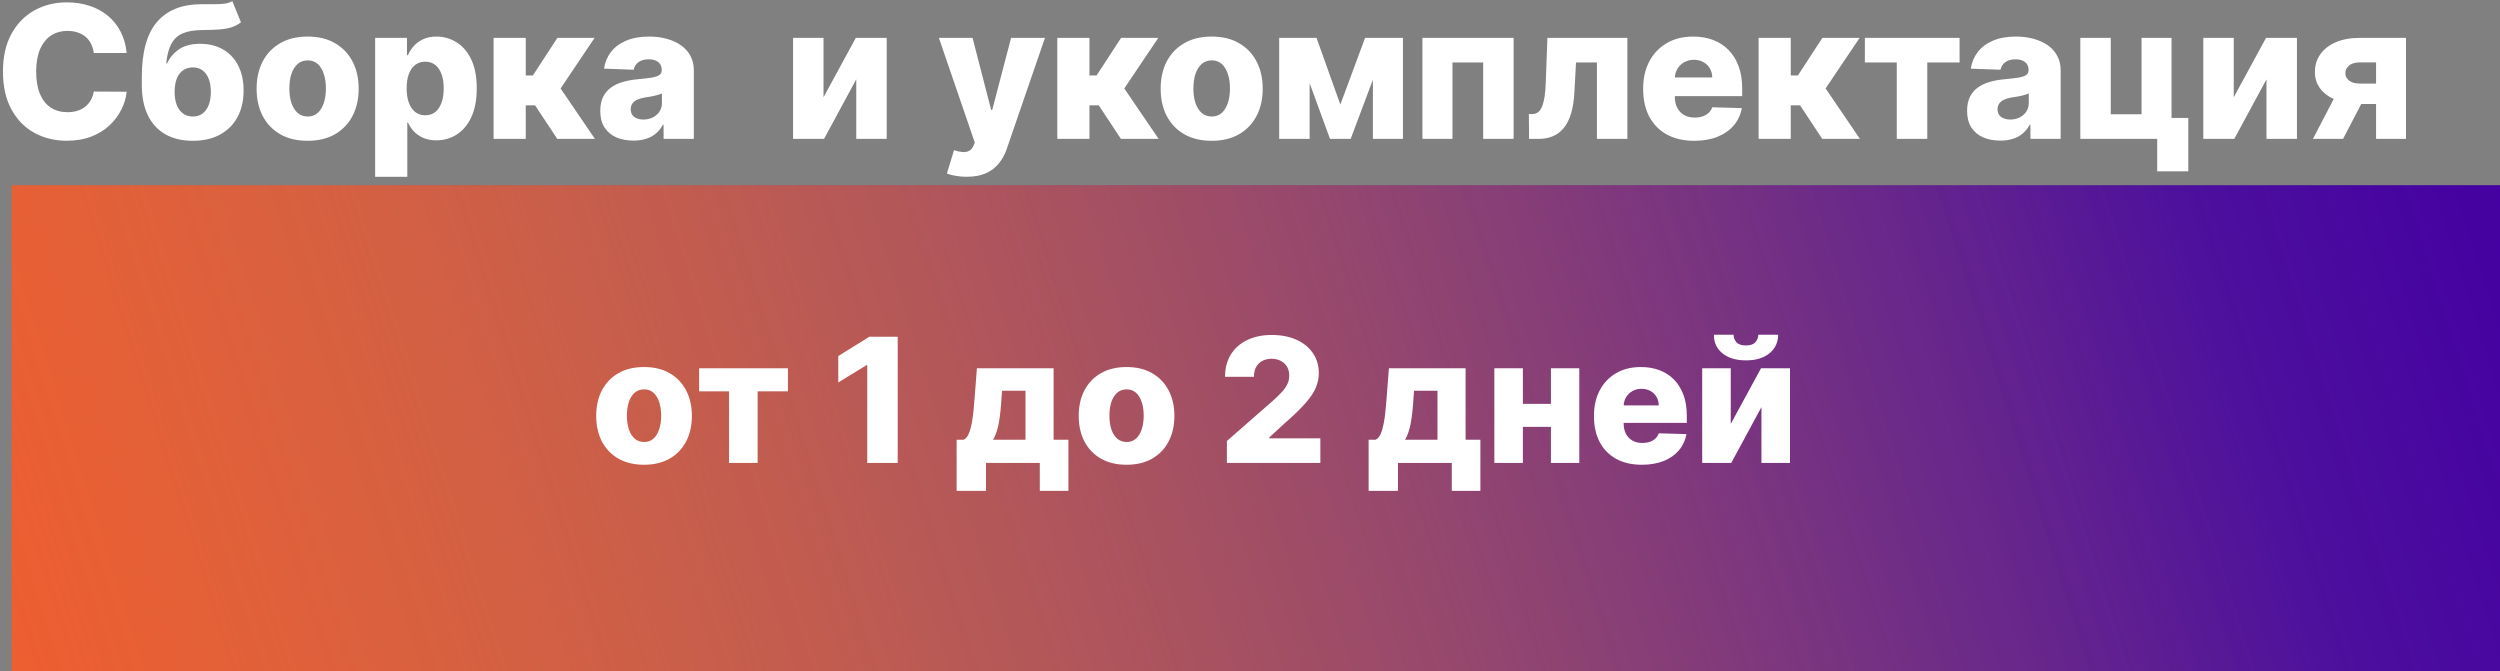 <svg width="432" height="116" viewBox="0 0 432 116" fill="none" xmlns="http://www.w3.org/2000/svg">
<rect x="0" y="0" width="432" height="116" fill="#808080" stroke="none"/>
<rect x="2" y="32" width="430" height="84" fill="url(#paint0_linear_0_1)"/>
<rect x="2" y="32" width="430" height="84" fill="url(#paint1_linear_0_1)"/>
<path d="M21.886 9.159H16.204C16.129 8.576 15.973 8.049 15.739 7.58C15.504 7.11 15.193 6.708 14.807 6.375C14.421 6.042 13.962 5.788 13.432 5.614C12.909 5.432 12.329 5.341 11.693 5.341C10.564 5.341 9.591 5.617 8.773 6.17C7.962 6.723 7.337 7.523 6.898 8.568C6.466 9.614 6.25 10.879 6.25 12.364C6.25 13.909 6.47 15.204 6.909 16.25C7.356 17.288 7.981 18.072 8.784 18.602C9.595 19.125 10.553 19.386 11.659 19.386C12.28 19.386 12.845 19.307 13.352 19.148C13.867 18.989 14.318 18.758 14.704 18.454C15.098 18.144 15.421 17.769 15.671 17.329C15.928 16.883 16.106 16.379 16.204 15.818L21.886 15.852C21.788 16.883 21.489 17.898 20.989 18.898C20.496 19.898 19.818 20.811 18.954 21.636C18.091 22.454 17.038 23.106 15.796 23.591C14.561 24.076 13.144 24.318 11.546 24.318C9.439 24.318 7.553 23.856 5.886 22.932C4.227 22 2.917 20.644 1.955 18.864C0.992 17.083 0.511 14.917 0.511 12.364C0.511 9.803 1 7.633 1.977 5.852C2.955 4.072 4.277 2.72 5.943 1.795C7.61 0.871 9.477 0.409 11.546 0.409C12.954 0.409 14.258 0.606 15.454 1C16.651 1.386 17.704 1.955 18.614 2.705C19.523 3.447 20.261 4.36 20.829 5.443C21.398 6.527 21.75 7.765 21.886 9.159ZM40.139 0.182L41.639 3.852C41.162 4.223 40.639 4.504 40.071 4.693C39.51 4.883 38.825 5.011 38.014 5.08C37.204 5.148 36.181 5.186 34.946 5.193C33.552 5.201 32.423 5.394 31.56 5.773C30.696 6.144 30.041 6.754 29.594 7.602C29.154 8.443 28.863 9.564 28.719 10.966H28.866C29.366 9.913 30.079 9.083 31.003 8.477C31.927 7.871 33.12 7.568 34.582 7.568C36.105 7.568 37.431 7.898 38.56 8.557C39.688 9.208 40.56 10.14 41.173 11.352C41.787 12.557 42.094 13.989 42.094 15.648C42.094 17.405 41.742 18.936 41.037 20.239C40.332 21.542 39.325 22.549 38.014 23.261C36.704 23.974 35.135 24.329 33.31 24.329C31.484 24.329 29.912 23.958 28.594 23.216C27.283 22.474 26.272 21.383 25.56 19.943C24.855 18.496 24.503 16.72 24.503 14.614V13.341C24.503 9.023 25.374 5.845 27.116 3.807C28.859 1.769 31.404 0.742 34.753 0.727C35.594 0.72 36.355 0.72 37.037 0.727C37.726 0.727 38.329 0.693 38.844 0.625C39.359 0.549 39.791 0.402 40.139 0.182ZM33.344 20.136C33.98 20.136 34.529 19.966 34.992 19.625C35.454 19.284 35.81 18.796 36.06 18.159C36.31 17.523 36.435 16.758 36.435 15.864C36.435 14.97 36.306 14.208 36.048 13.579C35.798 12.951 35.442 12.473 34.98 12.148C34.518 11.814 33.969 11.648 33.332 11.648C32.847 11.648 32.408 11.742 32.014 11.932C31.62 12.114 31.287 12.386 31.014 12.75C30.741 13.106 30.533 13.546 30.389 14.068C30.245 14.591 30.173 15.189 30.173 15.864C30.173 17.197 30.454 18.242 31.014 19C31.575 19.758 32.351 20.136 33.344 20.136ZM53.159 24.329C51.326 24.329 49.75 23.954 48.432 23.204C47.121 22.447 46.11 21.394 45.398 20.046C44.693 18.689 44.341 17.117 44.341 15.329C44.341 13.534 44.693 11.962 45.398 10.614C46.11 9.258 47.121 8.205 48.432 7.455C49.75 6.697 51.326 6.318 53.159 6.318C54.992 6.318 56.564 6.697 57.875 7.455C59.193 8.205 60.205 9.258 60.909 10.614C61.621 11.962 61.977 13.534 61.977 15.329C61.977 17.117 61.621 18.689 60.909 20.046C60.205 21.394 59.193 22.447 57.875 23.204C56.564 23.954 54.992 24.329 53.159 24.329ZM53.193 20.136C53.86 20.136 54.424 19.932 54.886 19.523C55.349 19.114 55.701 18.546 55.943 17.818C56.193 17.091 56.318 16.25 56.318 15.296C56.318 14.326 56.193 13.477 55.943 12.75C55.701 12.023 55.349 11.454 54.886 11.046C54.424 10.636 53.86 10.432 53.193 10.432C52.504 10.432 51.92 10.636 51.443 11.046C50.974 11.454 50.614 12.023 50.364 12.75C50.121 13.477 50 14.326 50 15.296C50 16.25 50.121 17.091 50.364 17.818C50.614 18.546 50.974 19.114 51.443 19.523C51.92 19.932 52.504 20.136 53.193 20.136ZM64.824 30.546V6.545H70.324V9.534H70.494C70.722 9.004 71.044 8.492 71.46 8C71.885 7.508 72.422 7.106 73.074 6.795C73.733 6.477 74.521 6.318 75.438 6.318C76.65 6.318 77.782 6.636 78.835 7.273C79.896 7.909 80.752 8.89 81.403 10.216C82.055 11.542 82.381 13.231 82.381 15.284C82.381 17.261 82.066 18.917 81.438 20.25C80.816 21.583 79.975 22.583 78.915 23.25C77.862 23.917 76.691 24.25 75.403 24.25C74.525 24.25 73.763 24.106 73.119 23.818C72.475 23.53 71.934 23.151 71.494 22.682C71.062 22.212 70.729 21.708 70.494 21.171H70.381V30.546H64.824ZM70.267 15.273C70.267 16.212 70.392 17.03 70.642 17.727C70.9 18.424 71.267 18.966 71.744 19.352C72.229 19.731 72.809 19.921 73.483 19.921C74.165 19.921 74.744 19.731 75.222 19.352C75.699 18.966 76.059 18.424 76.301 17.727C76.551 17.03 76.676 16.212 76.676 15.273C76.676 14.333 76.551 13.519 76.301 12.829C76.059 12.14 75.699 11.606 75.222 11.227C74.752 10.848 74.172 10.659 73.483 10.659C72.801 10.659 72.222 10.845 71.744 11.216C71.267 11.587 70.9 12.117 70.642 12.807C70.392 13.496 70.267 14.318 70.267 15.273ZM85.293 24V6.545H90.849V13.046H92.077L96.315 6.545H102.747L96.872 15.284L102.804 24H96.293L92.463 18.204H90.849V24H85.293ZM109.463 24.296C108.349 24.296 107.361 24.11 106.497 23.739C105.641 23.36 104.963 22.792 104.463 22.034C103.971 21.269 103.724 20.311 103.724 19.159C103.724 18.189 103.895 17.371 104.236 16.704C104.577 16.038 105.046 15.496 105.645 15.079C106.243 14.663 106.933 14.348 107.713 14.136C108.493 13.917 109.327 13.769 110.213 13.693C111.205 13.602 112.005 13.508 112.611 13.409C113.217 13.303 113.656 13.155 113.929 12.966C114.209 12.769 114.349 12.492 114.349 12.136V12.079C114.349 11.496 114.149 11.046 113.747 10.727C113.346 10.409 112.804 10.25 112.122 10.25C111.387 10.25 110.796 10.409 110.349 10.727C109.902 11.046 109.618 11.485 109.497 12.046L104.372 11.864C104.524 10.803 104.914 9.856 105.543 9.023C106.179 8.182 107.05 7.523 108.156 7.045C109.27 6.561 110.607 6.318 112.168 6.318C113.281 6.318 114.308 6.451 115.247 6.716C116.187 6.973 117.005 7.352 117.702 7.852C118.399 8.345 118.937 8.951 119.315 9.67C119.702 10.39 119.895 11.212 119.895 12.136V24H114.668V21.568H114.531C114.221 22.159 113.823 22.659 113.338 23.068C112.861 23.477 112.296 23.784 111.645 23.989C111.001 24.193 110.274 24.296 109.463 24.296ZM111.179 20.659C111.777 20.659 112.315 20.538 112.793 20.296C113.277 20.053 113.664 19.72 113.952 19.296C114.24 18.864 114.384 18.364 114.384 17.796V16.136C114.224 16.22 114.031 16.296 113.804 16.364C113.584 16.432 113.342 16.496 113.077 16.557C112.812 16.617 112.539 16.671 112.259 16.716C111.978 16.761 111.709 16.803 111.452 16.841C110.929 16.924 110.482 17.053 110.111 17.227C109.747 17.401 109.467 17.629 109.27 17.909C109.08 18.182 108.986 18.508 108.986 18.886C108.986 19.462 109.19 19.901 109.599 20.204C110.016 20.508 110.543 20.659 111.179 20.659ZM142.304 16.807L147.884 6.545H153.224V24H147.963V13.704L142.395 24H137.043V6.545H142.304V16.807ZM167.034 30.546C166.367 30.546 165.739 30.492 165.148 30.386C164.557 30.288 164.049 30.155 163.625 29.989L164.852 25.954C165.398 26.136 165.89 26.242 166.33 26.273C166.777 26.303 167.159 26.231 167.477 26.057C167.803 25.89 168.053 25.591 168.227 25.159L168.443 24.636L162.239 6.545H168.057L171.273 19H171.455L174.716 6.545H180.568L173.989 25.671C173.67 26.625 173.22 27.466 172.636 28.193C172.061 28.928 171.314 29.504 170.398 29.921C169.489 30.337 168.367 30.546 167.034 30.546ZM182.699 24V6.545H188.256V13.046H189.483L193.722 6.545H200.153L194.278 15.284L200.21 24H193.699L189.869 18.204H188.256V24H182.699ZM209.378 24.329C207.545 24.329 205.969 23.954 204.651 23.204C203.34 22.447 202.329 21.394 201.616 20.046C200.912 18.689 200.56 17.117 200.56 15.329C200.56 13.534 200.912 11.962 201.616 10.614C202.329 9.258 203.34 8.205 204.651 7.455C205.969 6.697 207.545 6.318 209.378 6.318C211.211 6.318 212.783 6.697 214.094 7.455C215.412 8.205 216.423 9.258 217.128 10.614C217.84 11.962 218.196 13.534 218.196 15.329C218.196 17.117 217.84 18.689 217.128 20.046C216.423 21.394 215.412 22.447 214.094 23.204C212.783 23.954 211.211 24.329 209.378 24.329ZM209.412 20.136C210.079 20.136 210.643 19.932 211.105 19.523C211.567 19.114 211.92 18.546 212.162 17.818C212.412 17.091 212.537 16.25 212.537 15.296C212.537 14.326 212.412 13.477 212.162 12.75C211.92 12.023 211.567 11.454 211.105 11.046C210.643 10.636 210.079 10.432 209.412 10.432C208.723 10.432 208.139 10.636 207.662 11.046C207.192 11.454 206.832 12.023 206.582 12.75C206.34 13.477 206.219 14.326 206.219 15.296C206.219 16.25 206.34 17.091 206.582 17.818C206.832 18.546 207.192 19.114 207.662 19.523C208.139 19.932 208.723 20.136 209.412 20.136ZM231.611 18.068L235.884 6.545H239.952L233.395 24H229.827L223.44 6.545H227.497L231.611 18.068ZM226.304 6.545V24H221.043V6.545H226.304ZM237.236 24V6.545H242.429V24H237.236ZM245.793 24V6.545H261.554V24H256.293V10.796H250.986V24H245.793ZM264.222 24L264.188 19.716H264.744C265.123 19.716 265.453 19.617 265.733 19.421C266.013 19.224 266.248 18.909 266.438 18.477C266.627 18.038 266.778 17.474 266.892 16.784C267.006 16.095 267.078 15.258 267.108 14.273L267.392 6.545H281.21V24H275.949V10.796H272.335L272.062 15.818C271.994 17.296 271.801 18.557 271.483 19.602C271.172 20.64 270.748 21.481 270.21 22.125C269.68 22.769 269.051 23.242 268.324 23.546C267.597 23.849 266.775 24 265.858 24H264.222ZM292.764 24.329C290.938 24.329 289.363 23.97 288.037 23.25C286.719 22.523 285.704 21.489 284.991 20.148C284.287 18.799 283.935 17.197 283.935 15.341C283.935 13.538 284.291 11.962 285.003 10.614C285.715 9.258 286.719 8.205 288.014 7.455C289.31 6.697 290.836 6.318 292.594 6.318C293.836 6.318 294.973 6.511 296.003 6.898C297.033 7.284 297.923 7.856 298.673 8.614C299.423 9.371 300.007 10.307 300.423 11.421C300.84 12.527 301.048 13.796 301.048 15.227V16.614H285.878V13.386H295.878C295.87 12.796 295.73 12.269 295.457 11.807C295.185 11.345 294.81 10.985 294.332 10.727C293.863 10.462 293.321 10.329 292.707 10.329C292.086 10.329 291.529 10.47 291.037 10.75C290.545 11.023 290.154 11.398 289.866 11.875C289.579 12.345 289.427 12.879 289.412 13.477V16.761C289.412 17.474 289.552 18.099 289.832 18.636C290.113 19.167 290.51 19.579 291.026 19.875C291.541 20.171 292.154 20.318 292.866 20.318C293.359 20.318 293.806 20.25 294.207 20.114C294.609 19.977 294.954 19.776 295.241 19.511C295.529 19.246 295.745 18.921 295.889 18.534L300.991 18.682C300.779 19.826 300.313 20.822 299.594 21.671C298.882 22.511 297.946 23.167 296.787 23.636C295.628 24.099 294.287 24.329 292.764 24.329ZM303.886 24V6.545H309.443V13.046H310.67L314.909 6.545H321.341L315.466 15.284L321.398 24H314.886L311.057 18.204H309.443V24H303.886ZM322.25 10.796V6.545H338.614V10.796H333.034V24H327.761V10.796H322.25ZM345.651 24.296C344.537 24.296 343.548 24.11 342.685 23.739C341.829 23.36 341.151 22.792 340.651 22.034C340.158 21.269 339.912 20.311 339.912 19.159C339.912 18.189 340.082 17.371 340.423 16.704C340.764 16.038 341.234 15.496 341.832 15.079C342.431 14.663 343.12 14.348 343.901 14.136C344.681 13.917 345.514 13.769 346.401 13.693C347.393 13.602 348.192 13.508 348.798 13.409C349.404 13.303 349.844 13.155 350.116 12.966C350.397 12.769 350.537 12.492 350.537 12.136V12.079C350.537 11.496 350.336 11.046 349.935 10.727C349.533 10.409 348.991 10.25 348.31 10.25C347.575 10.25 346.984 10.409 346.537 10.727C346.09 11.046 345.806 11.485 345.685 12.046L340.56 11.864C340.711 10.803 341.101 9.856 341.73 9.023C342.366 8.182 343.238 7.523 344.344 7.045C345.457 6.561 346.795 6.318 348.355 6.318C349.469 6.318 350.495 6.451 351.435 6.716C352.374 6.973 353.192 7.352 353.889 7.852C354.586 8.345 355.124 8.951 355.503 9.67C355.889 10.39 356.082 11.212 356.082 12.136V24H350.855V21.568H350.719C350.408 22.159 350.01 22.659 349.526 23.068C349.048 23.477 348.484 23.784 347.832 23.989C347.188 24.193 346.461 24.296 345.651 24.296ZM347.366 20.659C347.965 20.659 348.503 20.538 348.98 20.296C349.465 20.053 349.851 19.72 350.139 19.296C350.427 18.864 350.571 18.364 350.571 17.796V16.136C350.412 16.22 350.219 16.296 349.991 16.364C349.772 16.432 349.529 16.496 349.264 16.557C348.999 16.617 348.726 16.671 348.446 16.716C348.166 16.761 347.897 16.803 347.639 16.841C347.116 16.924 346.67 17.053 346.298 17.227C345.935 17.401 345.654 17.629 345.457 17.909C345.268 18.182 345.173 18.508 345.173 18.886C345.173 19.462 345.378 19.901 345.787 20.204C346.204 20.508 346.73 20.659 347.366 20.659ZM375.241 6.545V20.375H378.139V29.602H372.764V24H359.48V6.545H364.741V19.75H370.06V6.545H375.241ZM385.991 16.807L391.571 6.545H396.912V24H391.651V13.704L386.082 24H380.73V6.545H385.991V16.807ZM410.585 24V10.784H407.767C406.926 10.784 406.297 10.977 405.881 11.364C405.464 11.75 405.263 12.174 405.278 12.636C405.263 13.114 405.468 13.534 405.892 13.898C406.316 14.261 406.956 14.443 407.812 14.443H412.506V17.966H407.812C406.214 17.966 404.828 17.735 403.653 17.273C402.487 16.803 401.585 16.155 400.949 15.329C400.32 14.496 400.009 13.538 400.017 12.454C400.009 11.296 400.32 10.273 400.949 9.386C401.578 8.492 402.472 7.795 403.631 7.295C404.797 6.795 406.176 6.545 407.767 6.545H415.756V24H410.585ZM399.676 24L404.483 14.773H409.688L404.881 24H399.676Z" fill="white"/>
<path d="M111.29 80.309C109.571 80.309 108.094 79.957 106.858 79.254C105.629 78.544 104.681 77.557 104.013 76.293C103.353 75.021 103.023 73.548 103.023 71.871C103.023 70.188 103.353 68.715 104.013 67.45C104.681 66.179 105.629 65.192 106.858 64.489C108.094 63.778 109.571 63.423 111.29 63.423C113.009 63.423 114.482 63.778 115.711 64.489C116.947 65.192 117.895 66.179 118.555 67.45C119.223 68.715 119.557 70.188 119.557 71.871C119.557 73.548 119.223 75.021 118.555 76.293C117.895 77.557 116.947 78.544 115.711 79.254C114.482 79.957 113.009 80.309 111.29 80.309ZM111.322 76.378C111.947 76.378 112.476 76.186 112.909 75.803C113.342 75.419 113.673 74.886 113.9 74.204C114.134 73.523 114.251 72.734 114.251 71.84C114.251 70.93 114.134 70.135 113.9 69.453C113.673 68.771 113.342 68.239 112.909 67.855C112.476 67.472 111.947 67.28 111.322 67.28C110.675 67.28 110.129 67.472 109.681 67.855C109.241 68.239 108.903 68.771 108.669 69.453C108.442 70.135 108.328 70.93 108.328 71.84C108.328 72.734 108.442 73.523 108.669 74.204C108.903 74.886 109.241 75.419 109.681 75.803C110.129 76.186 110.675 76.378 111.322 76.378ZM120.809 67.621V63.636H136.15V67.621H130.919V80H125.975V67.621H120.809ZM155.123 58.182V80H149.86V63.104H149.733L144.853 66.087V61.527L150.233 58.182H155.123ZM165.305 84.826V75.984H166.53C166.9 75.799 167.194 75.444 167.415 74.918C167.635 74.386 167.809 73.764 167.937 73.054C168.072 72.337 168.171 71.591 168.235 70.817C168.306 70.035 168.37 69.3 168.427 68.612L168.81 63.636H182.063V75.984H184.62V84.826H179.677V80H170.376V84.826H165.305ZM171.601 75.984H177.205V67.514H173.157L173.072 68.612C172.972 70.373 172.816 71.85 172.603 73.043C172.39 74.237 172.056 75.217 171.601 75.984ZM194.669 80.309C192.95 80.309 191.473 79.957 190.237 79.254C189.008 78.544 188.06 77.557 187.392 76.293C186.732 75.021 186.402 73.548 186.402 71.871C186.402 70.188 186.732 68.715 187.392 67.45C188.06 66.179 189.008 65.192 190.237 64.489C191.473 63.778 192.95 63.423 194.669 63.423C196.387 63.423 197.861 63.778 199.09 64.489C200.326 65.192 201.274 66.179 201.934 67.45C202.602 68.715 202.936 70.188 202.936 71.871C202.936 73.548 202.602 75.021 201.934 76.293C201.274 77.557 200.326 78.544 199.09 79.254C197.861 79.957 196.387 80.309 194.669 80.309ZM194.701 76.378C195.326 76.378 195.855 76.186 196.288 75.803C196.721 75.419 197.051 74.886 197.279 74.204C197.513 73.523 197.63 72.734 197.63 71.84C197.63 70.93 197.513 70.135 197.279 69.453C197.051 68.771 196.721 68.239 196.288 67.855C195.855 67.472 195.326 67.28 194.701 67.28C194.054 67.28 193.507 67.472 193.06 67.855C192.62 68.239 192.282 68.771 192.048 69.453C191.821 70.135 191.707 70.93 191.707 71.84C191.707 72.734 191.821 73.523 192.048 74.204C192.282 74.886 192.62 75.419 193.06 75.803C193.507 76.186 194.054 76.378 194.701 76.378ZM212.007 80V76.207L219.965 69.24C220.562 68.7 221.07 68.207 221.489 67.759C221.908 67.305 222.227 66.85 222.447 66.396C222.668 65.934 222.778 65.433 222.778 64.894C222.778 64.29 222.646 63.775 222.384 63.349C222.121 62.916 221.759 62.582 221.297 62.347C220.835 62.113 220.306 61.996 219.71 61.996C219.106 61.996 218.577 62.12 218.122 62.369C217.668 62.61 217.313 62.962 217.057 63.423C216.808 63.885 216.684 64.446 216.684 65.106H211.688C211.688 63.622 212.021 62.34 212.689 61.261C213.357 60.181 214.294 59.35 215.501 58.768C216.716 58.178 218.126 57.883 219.731 57.883C221.386 57.883 222.824 58.16 224.045 58.715C225.267 59.269 226.212 60.043 226.879 61.037C227.554 62.024 227.891 63.171 227.891 64.478C227.891 65.309 227.724 66.133 227.391 66.95C227.057 67.766 226.457 68.668 225.59 69.656C224.731 70.643 223.509 71.825 221.925 73.203L219.315 75.611V75.749H228.158V80H212.007ZM236.497 84.826V75.984H237.722C238.091 75.799 238.386 75.444 238.606 74.918C238.826 74.386 239 73.764 239.128 73.054C239.263 72.337 239.362 71.591 239.426 70.817C239.497 70.035 239.561 69.3 239.618 68.612L240.002 63.636H253.254V75.984H255.811V84.826H250.868V80H241.568V84.826H236.497ZM242.793 75.984H248.396V67.514H244.348L244.263 68.612C244.164 70.373 244.007 71.85 243.794 73.043C243.581 74.237 243.247 75.217 242.793 75.984ZM269.759 69.783V73.757H261.364V69.783H269.759ZM263.154 63.636V80H258.222V63.636H263.154ZM272.902 63.636V80H268.001V63.636H272.902ZM283.713 80.309C282.001 80.309 280.524 79.972 279.281 79.297C278.045 78.615 277.093 77.646 276.426 76.388C275.765 75.124 275.435 73.622 275.435 71.882C275.435 70.192 275.769 68.715 276.436 67.45C277.104 66.179 278.045 65.192 279.259 64.489C280.474 63.778 281.905 63.423 283.553 63.423C284.718 63.423 285.783 63.604 286.749 63.967C287.715 64.329 288.549 64.865 289.252 65.575C289.955 66.285 290.502 67.163 290.893 68.207C291.284 69.244 291.479 70.433 291.479 71.776V73.075H277.257V70.05H286.632C286.624 69.496 286.493 69.002 286.237 68.569C285.982 68.136 285.63 67.798 285.183 67.557C284.742 67.308 284.235 67.184 283.659 67.184C283.077 67.184 282.555 67.315 282.093 67.578C281.632 67.834 281.266 68.185 280.996 68.633C280.726 69.073 280.584 69.574 280.57 70.135V73.214C280.57 73.881 280.701 74.467 280.964 74.972C281.227 75.469 281.6 75.856 282.083 76.133C282.566 76.41 283.141 76.548 283.808 76.548C284.27 76.548 284.689 76.484 285.066 76.356C285.442 76.229 285.765 76.04 286.035 75.792C286.305 75.543 286.507 75.238 286.642 74.876L291.426 75.014C291.227 76.087 290.79 77.021 290.115 77.816C289.448 78.604 288.57 79.219 287.484 79.659C286.397 80.092 285.14 80.309 283.713 80.309ZM299.072 73.256L304.303 63.636H309.31V80H304.377V70.348L299.157 80H294.14V63.636H299.072V73.256ZM303.834 57.841H307.265C307.257 59.176 306.753 60.249 305.752 61.058C304.757 61.868 303.408 62.273 301.703 62.273C299.999 62.273 298.646 61.868 297.645 61.058C296.65 60.249 296.157 59.176 296.164 57.841H299.562C299.555 58.31 299.715 58.736 300.042 59.119C300.368 59.503 300.922 59.695 301.703 59.695C302.463 59.695 303.007 59.506 303.333 59.13C303.66 58.754 303.827 58.324 303.834 57.841Z" fill="white"/>
<defs>
<linearGradient id="paint0_linear_0_1" x1="432" y1="32" x2="16.933" y2="163.23" gradientUnits="userSpaceOnUse">
<stop stop-color="#4500A1"/>
<stop offset="1" stop-color="#4500A1" stop-opacity="0"/>
</linearGradient>
<linearGradient id="paint1_linear_0_1" x1="2" y1="116" x2="417.068" y2="-15.23" gradientUnits="userSpaceOnUse">
<stop stop-color="#EE5E30"/>
<stop offset="0.885" stop-color="#EE5E30" stop-opacity="0"/>
</linearGradient>
</defs>
</svg>
